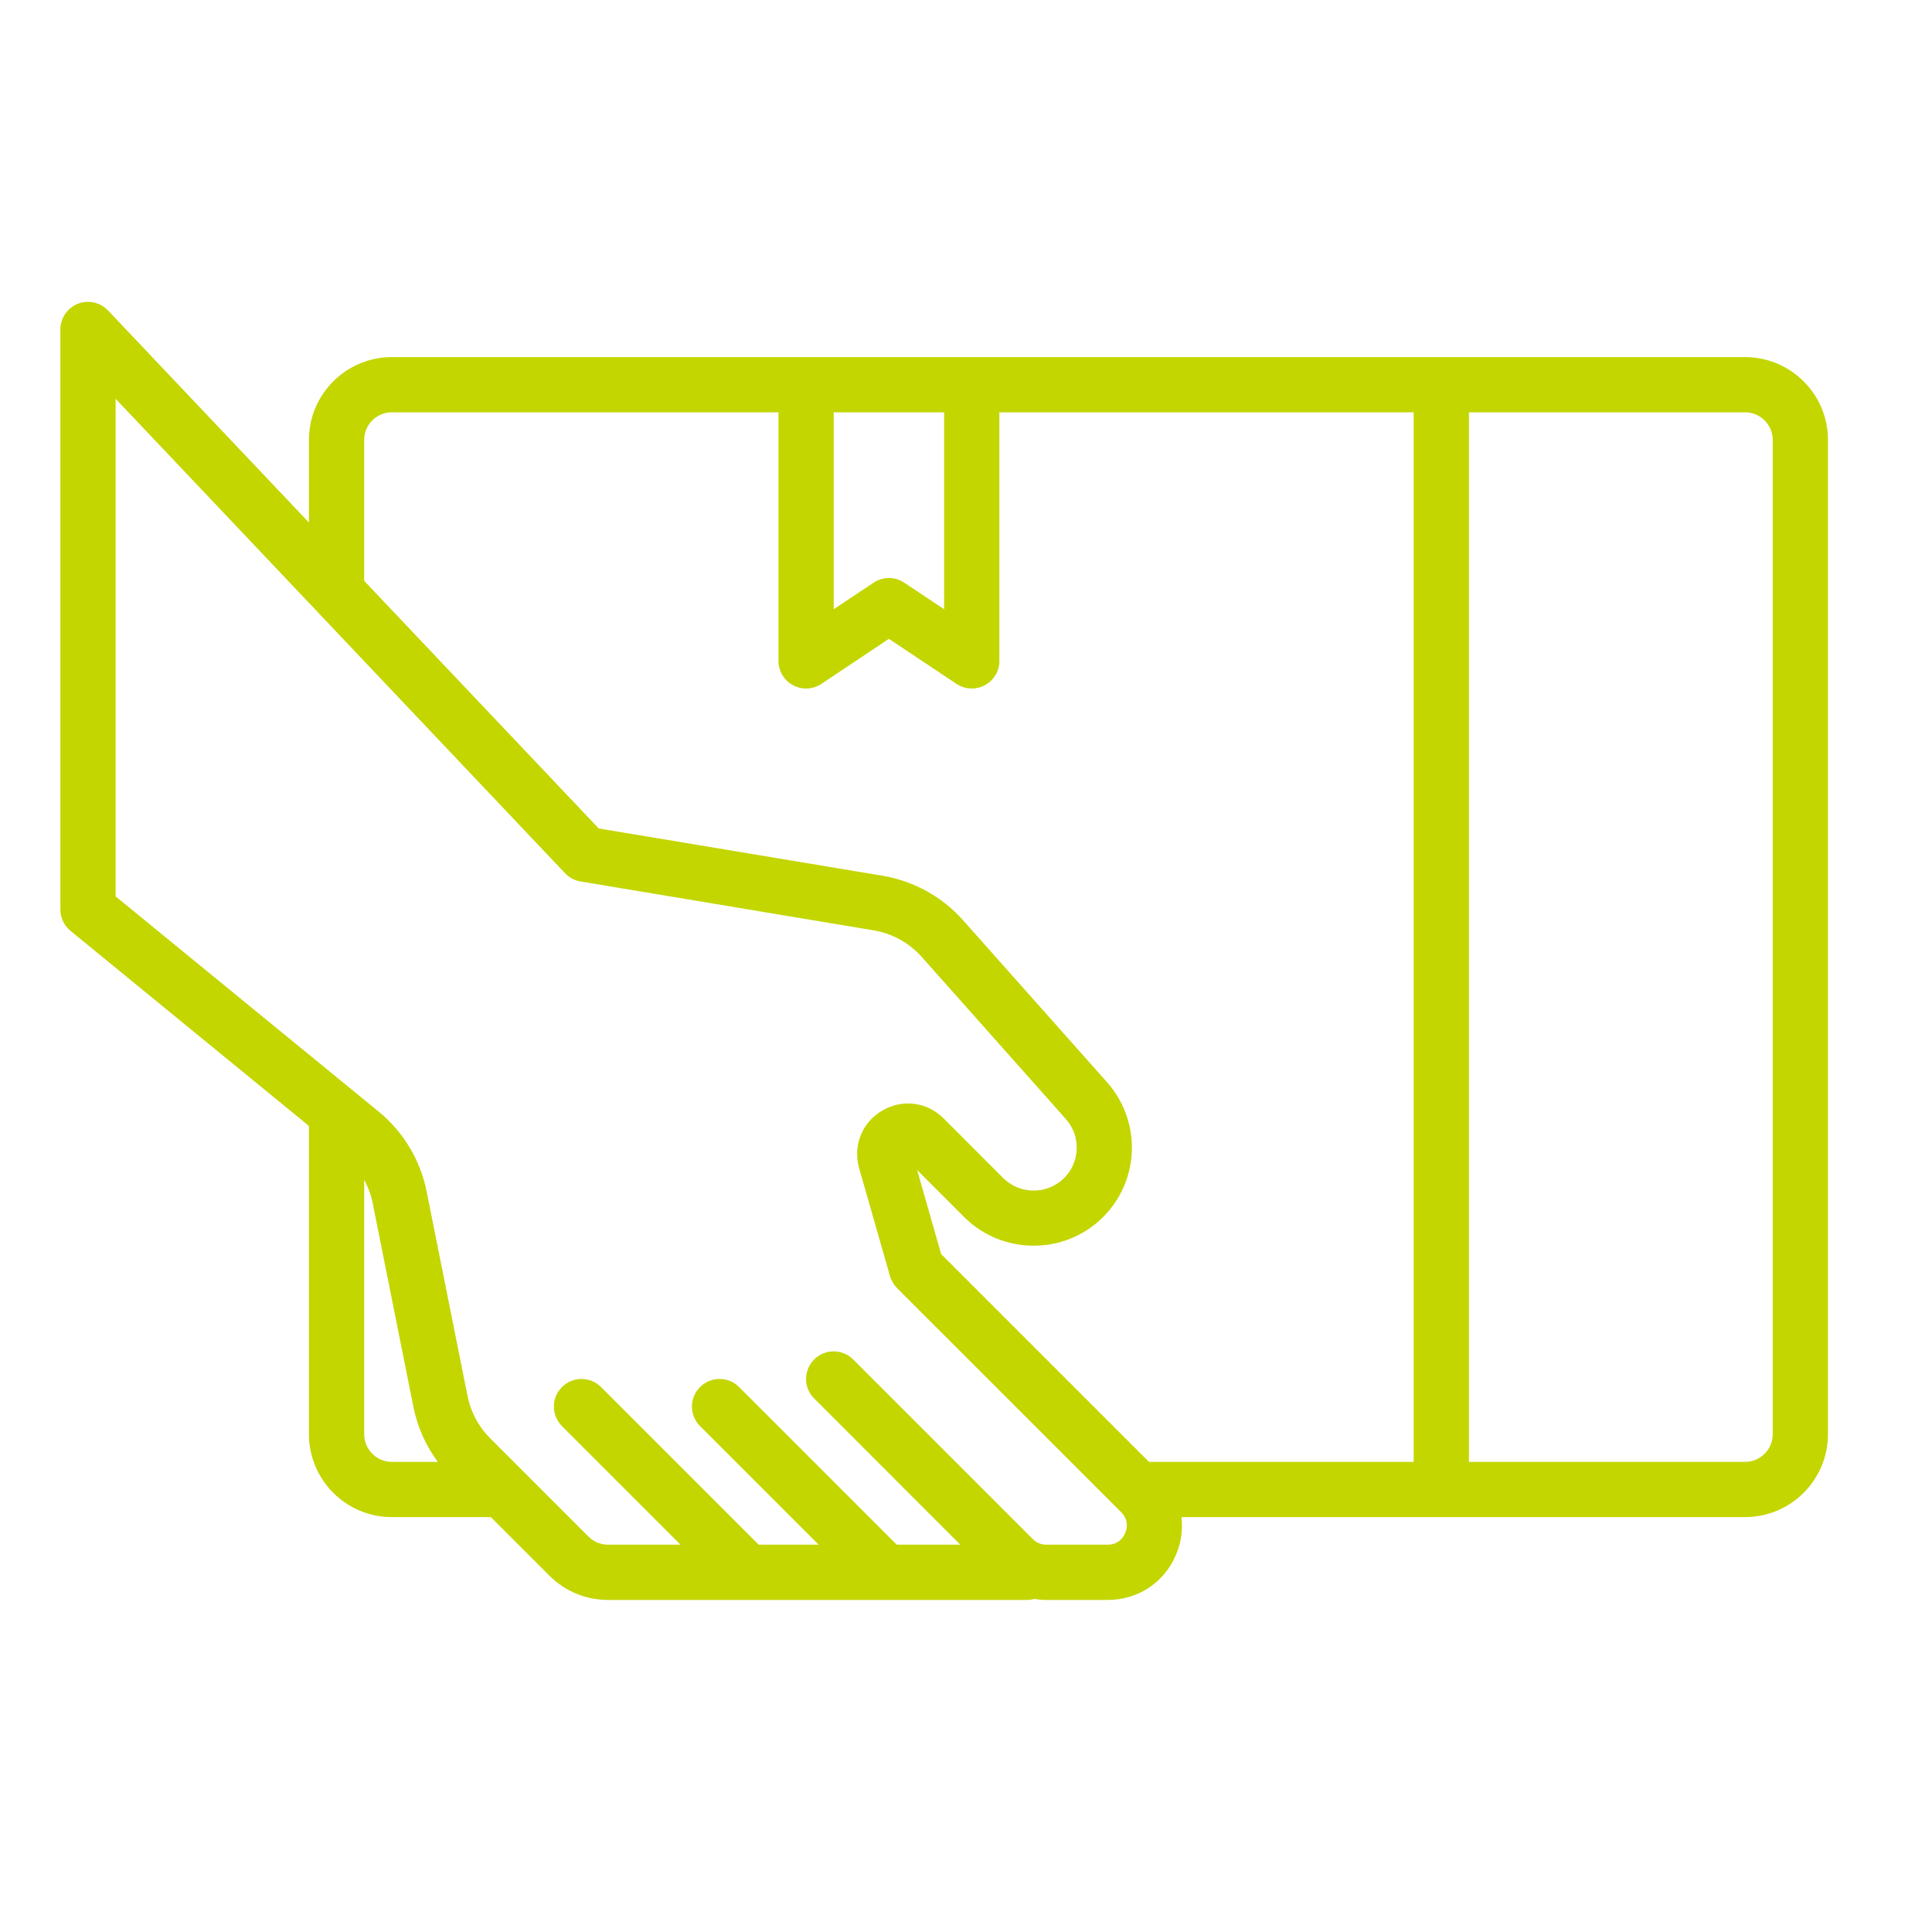 <svg width="32" height="32" viewBox="0 0 32 32" fill="none" xmlns="http://www.w3.org/2000/svg">
<path d="M28.904 5.915H6.489C5.733 5.915 5.117 6.53 5.117 7.287V8.655L1.79 5.143C1.661 5.007 1.462 4.963 1.288 5.032C1.114 5.102 1 5.27 1 5.457V15.063C1 15.201 1.062 15.331 1.168 15.418L5.117 18.649V23.755C5.117 24.512 5.733 25.128 6.489 25.128H8.13L9.1 26.098C9.359 26.357 9.704 26.5 10.07 26.5H17.011C17.052 26.5 17.093 26.494 17.131 26.484C17.196 26.494 17.264 26.5 17.331 26.5H18.346C18.853 26.5 19.29 26.209 19.483 25.74C19.567 25.539 19.592 25.329 19.569 25.128H28.904C29.661 25.128 30.277 24.512 30.277 23.755V7.287C30.277 6.53 29.661 5.915 28.904 5.915L28.904 5.915ZM13.809 6.829H15.638V10.091L14.977 9.651C14.824 9.548 14.624 9.548 14.47 9.651L13.809 10.091L13.809 6.829ZM6.032 7.287C6.032 7.035 6.237 6.829 6.489 6.829H12.894V10.947C12.894 11.115 12.987 11.27 13.135 11.35C13.284 11.429 13.465 11.421 13.605 11.327L14.723 10.581L15.842 11.327C15.918 11.378 16.007 11.404 16.096 11.404C16.17 11.404 16.244 11.386 16.312 11.35C16.46 11.27 16.553 11.115 16.553 10.947V6.829H23.415V24.213H19.03L15.588 20.771L15.191 19.38L15.969 20.158C16.539 20.728 17.454 20.792 18.097 20.309C18.46 20.037 18.695 19.622 18.74 19.17C18.785 18.718 18.638 18.265 18.336 17.925L15.951 15.242C15.606 14.852 15.132 14.591 14.618 14.505L9.917 13.722L6.032 9.621L6.032 7.287ZM6.032 23.755V19.541C6.094 19.658 6.143 19.782 6.17 19.913L6.847 23.301C6.913 23.633 7.051 23.943 7.251 24.213H6.489C6.237 24.213 6.032 24.007 6.032 23.755L6.032 23.755ZM18.638 25.39C18.614 25.448 18.537 25.585 18.346 25.585H17.331C17.246 25.585 17.167 25.552 17.108 25.493L14.132 22.517C14.043 22.428 13.925 22.383 13.808 22.383C13.691 22.383 13.574 22.428 13.485 22.517C13.306 22.696 13.306 22.985 13.485 23.163L15.906 25.585H14.853L12.242 22.974C12.063 22.795 11.774 22.795 11.595 22.974C11.416 23.153 11.416 23.442 11.595 23.621L13.559 25.585H12.566L9.955 22.974C9.776 22.795 9.487 22.795 9.308 22.974C9.129 23.153 9.129 23.442 9.308 23.621L11.272 25.585H10.07C9.95 25.585 9.832 25.536 9.747 25.451L8.119 23.823C7.926 23.631 7.797 23.388 7.744 23.122L7.066 19.733C6.963 19.215 6.68 18.746 6.272 18.412L1.915 14.847V6.605L9.359 14.463C9.428 14.536 9.518 14.584 9.616 14.6L14.468 15.409C14.776 15.46 15.06 15.617 15.268 15.851L17.653 18.534C17.787 18.685 17.85 18.878 17.83 19.079C17.81 19.28 17.71 19.457 17.548 19.578C17.267 19.79 16.866 19.761 16.616 19.512L15.63 18.525C15.356 18.251 14.947 18.198 14.611 18.396C14.277 18.592 14.124 18.976 14.23 19.349L14.741 21.136C14.762 21.211 14.803 21.279 14.857 21.334L18.57 25.046C18.704 25.181 18.662 25.331 18.638 25.39L18.638 25.39ZM29.362 23.755C29.362 24.007 29.157 24.213 28.904 24.213H24.33V6.829H28.904C29.157 6.829 29.362 7.035 29.362 7.287V23.755Z" fill="#C3D600"/>
</svg>
